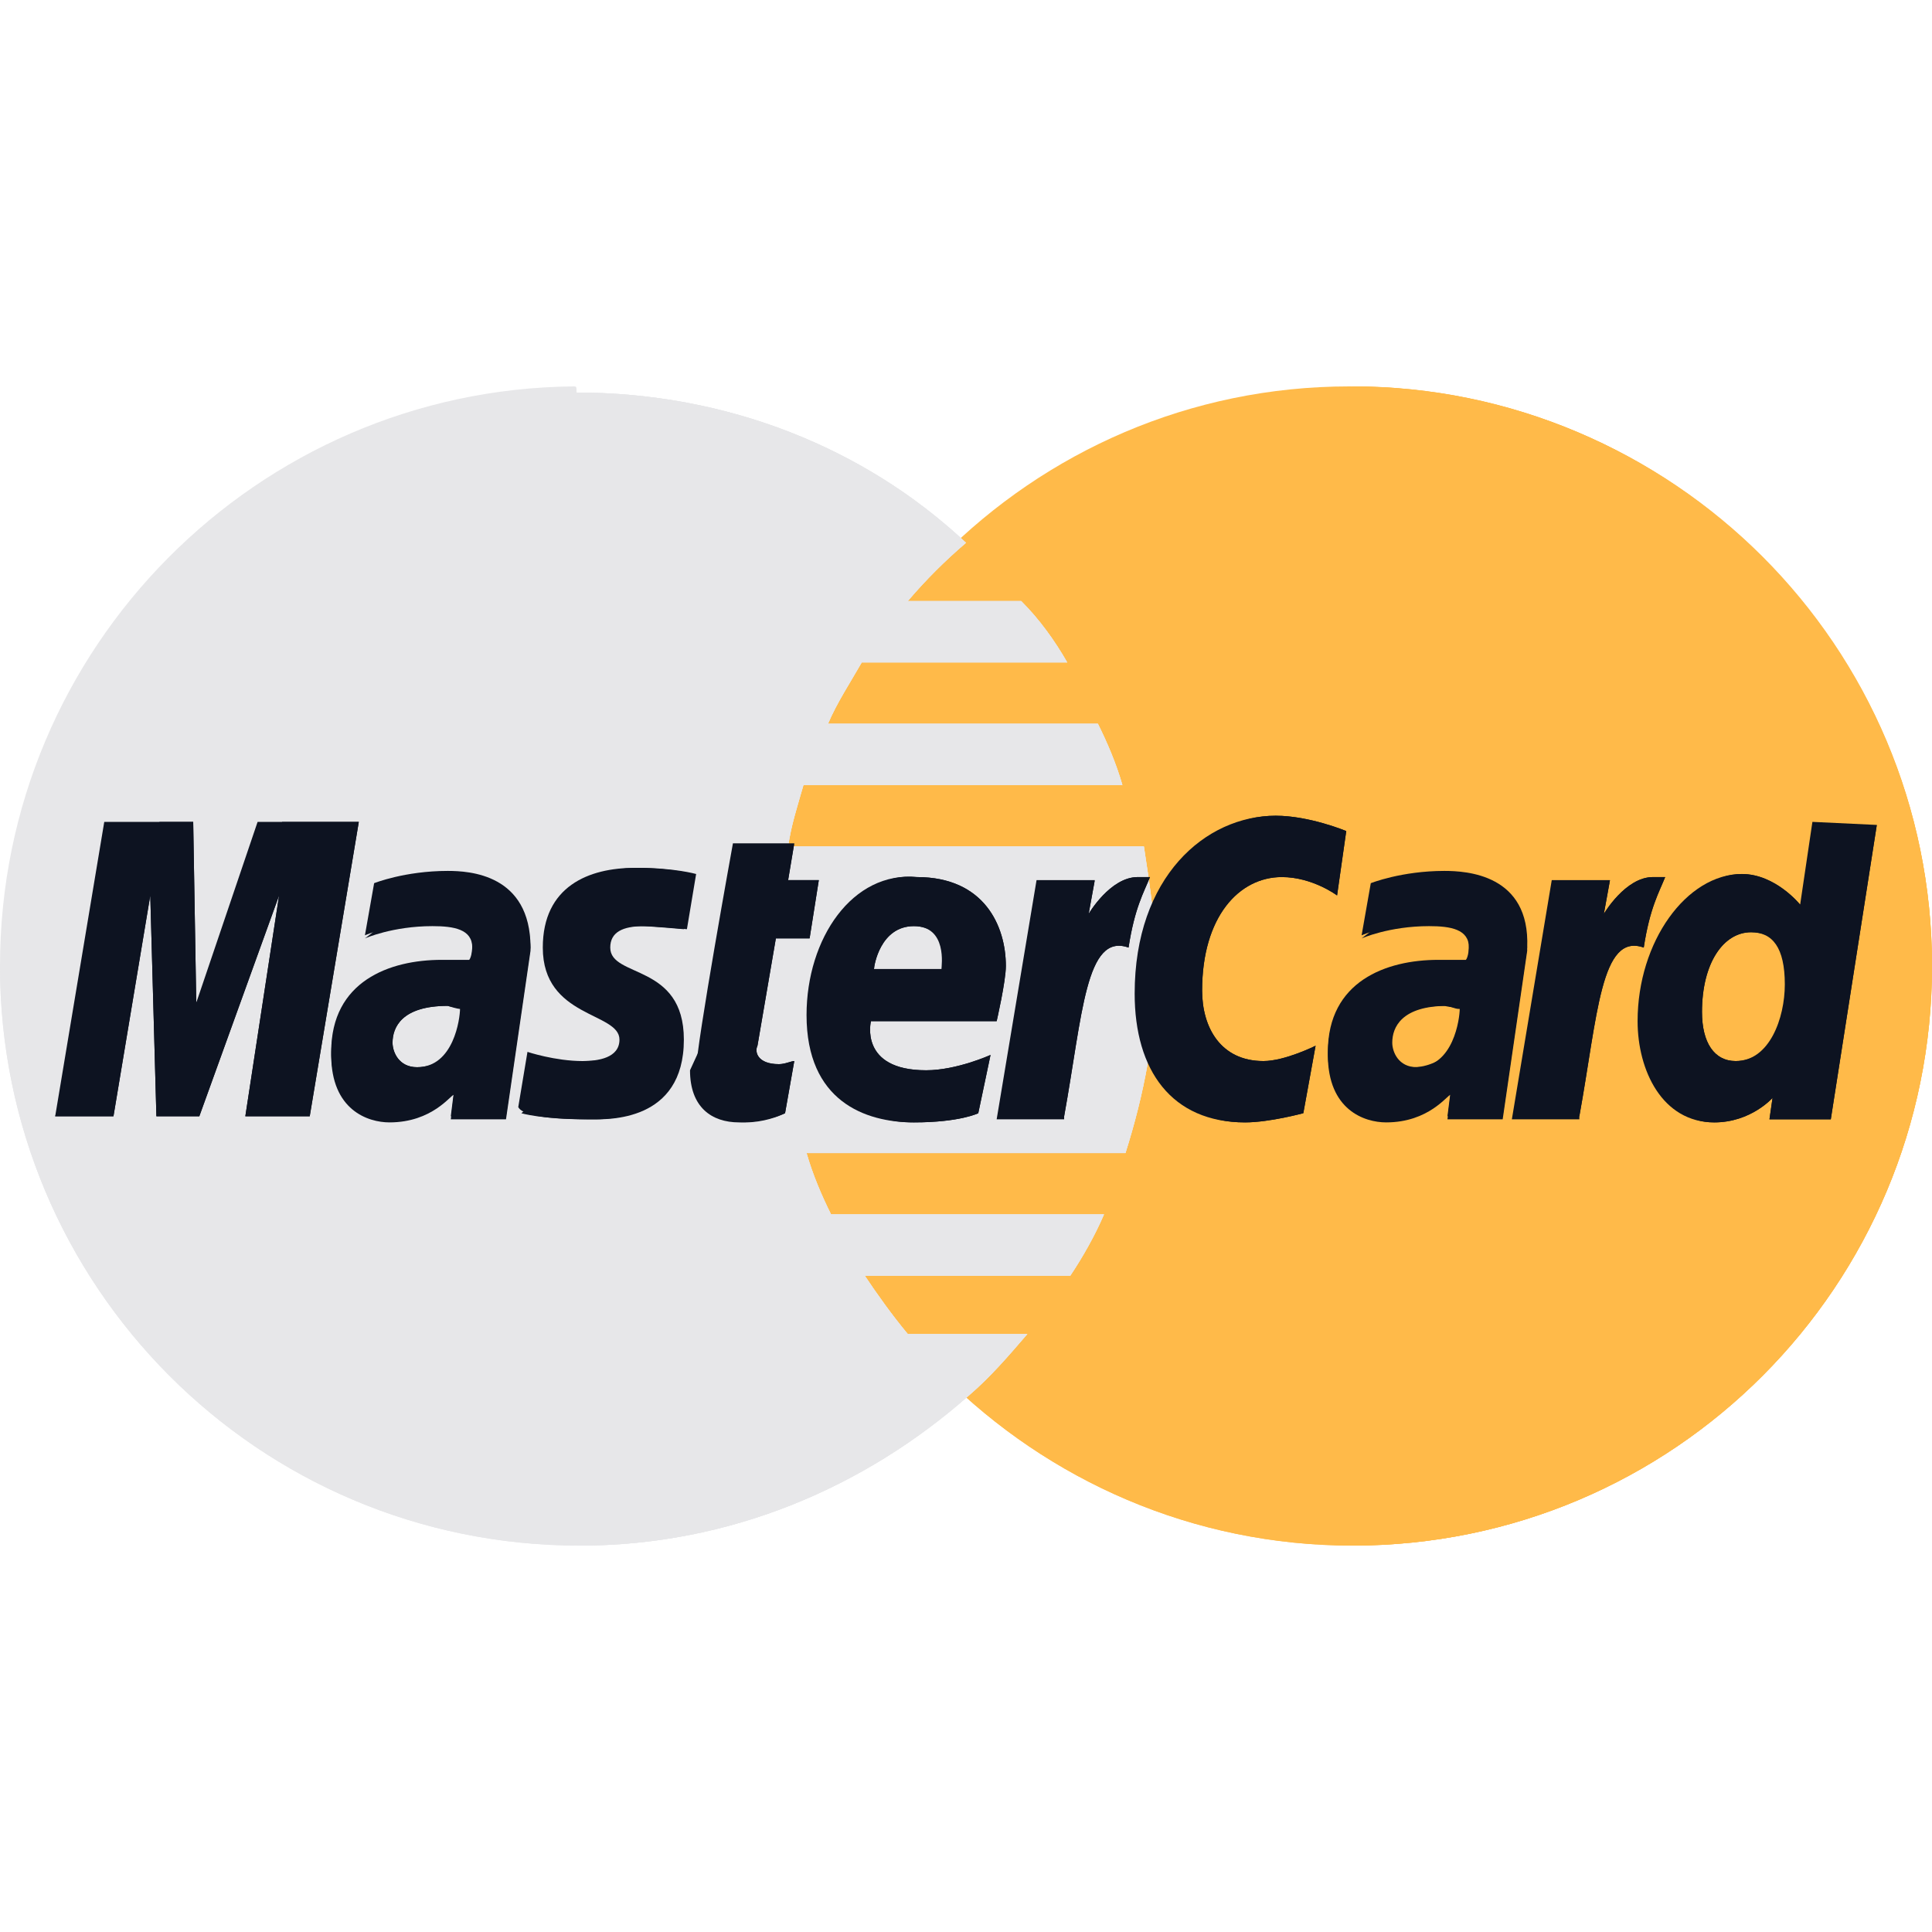 <svg width="60" height="60" viewBox="0 0 60 60" fill="none" xmlns="http://www.w3.org/2000/svg">
<path d="M60 30C60 39.905 52 48 42 48C32.095 48 24 39.905 24 30C24 20.095 32 12 41.905 12C52 12 60 20.095 60 30Z" fill="#FFBA49"/>
<path d="M42 12C51.905 12 60 20.095 60 30C60 39.905 52 48 42 48C32.095 48 24 39.905 24 30" fill="#FFBA49"/>
<path d="M42 12C51.905 12 60 20.095 60 30C60 39.905 52 48 42 48" fill="#FFBA49"/>
<path d="M17.809 12C8 12.095 0 20.095 0 30C0 39.905 8 48 18 48C22.667 48 26.857 46.191 30.095 43.333C30.762 42.762 31.333 42.095 31.905 41.429H28.191C27.714 40.857 27.238 40.191 26.857 39.619H33.238C33.619 39.048 34 38.381 34.286 37.714H25.809C25.524 37.143 25.238 36.476 25.048 35.809H34.952C35.524 34 35.905 32.095 35.905 30.095C35.905 28.762 35.714 27.524 35.524 26.286H24.476C24.571 25.619 24.762 25.048 24.952 24.381H34.857C34.667 23.714 34.381 23.048 34.095 22.476H25.714C26 21.809 26.381 21.238 26.762 20.571H33.143C32.762 19.905 32.286 19.238 31.714 18.667H28.191C28.762 18 29.333 17.429 30 16.857C26.857 13.905 22.571 12.191 17.905 12.191C17.905 12 17.905 12 17.809 12Z" fill="#E7E7E9"/>
<path d="M0 30C0 39.905 8 48 18 48C22.667 48 26.857 46.191 30.095 43.333C30.762 42.762 31.333 42.095 31.905 41.429H28.191C27.714 40.857 27.238 40.191 26.857 39.619H33.238C33.619 39.048 34 38.381 34.286 37.714H25.809C25.524 37.143 25.238 36.476 25.048 35.81H34.952C35.524 34 35.905 32.095 35.905 30.095C35.905 28.762 35.714 27.524 35.524 26.286H24.476C24.571 25.619 24.762 25.048 24.952 24.381H34.857C34.667 23.714 34.381 23.048 34.095 22.476H25.714C26 21.81 26.381 21.238 26.762 20.572H33.143C32.762 19.905 32.286 19.238 31.714 18.667H28.191C28.762 18 29.333 17.429 30 16.857C26.857 13.905 22.571 12.191 17.905 12.191H17.809" fill="#E7E7E9"/>
<path d="M18 48C22.667 48 26.857 46.191 30.095 43.333C30.762 42.762 31.333 42.095 31.905 41.429H28.191C27.714 40.857 27.238 40.191 26.857 39.619H33.238C33.619 39.048 34 38.381 34.286 37.714H25.809C25.524 37.143 25.238 36.476 25.048 35.81H34.952C35.524 34 35.905 32.095 35.905 30.095C35.905 28.762 35.714 27.524 35.524 26.286H24.476C24.571 25.619 24.762 25.048 24.952 24.381H34.857C34.667 23.714 34.381 23.048 34.095 22.476H25.714C26 21.81 26.381 21.238 26.762 20.572H33.143C32.762 19.905 32.286 19.238 31.714 18.667H28.191C28.762 18 29.333 17.429 30 16.857C26.857 13.905 22.571 12.191 17.905 12.191H17.809" fill="#E7E7E9"/>
<path d="M24.381 34.571L24.667 32.952C24.571 32.952 24.381 33.048 24.191 33.048C23.524 33.048 23.429 32.667 23.524 32.476L24.095 29.143H25.143L25.429 27.333H24.476L24.667 26.19H22.762C22.762 26.19 21.619 32.476 21.619 33.238C21.619 34.381 22.286 34.857 23.143 34.857C23.714 34.857 24.191 34.667 24.381 34.571Z" fill="#0D1321"/>
<path d="M25.048 31.524C25.048 34.191 26.857 34.857 28.381 34.857C29.809 34.857 30.381 34.572 30.381 34.572L30.762 32.762C30.762 32.762 29.714 33.238 28.762 33.238C26.667 33.238 27.048 31.714 27.048 31.714H30.952C30.952 31.714 31.238 30.476 31.238 30C31.238 28.762 30.572 27.238 28.476 27.238C26.476 27.048 25.048 29.143 25.048 31.524ZM28.381 28.762C29.429 28.762 29.238 30 29.238 30.095H27.143C27.143 30 27.333 28.762 28.381 28.762Z" fill="#0D1321"/>
<path d="M40.476 34.571L40.857 32.476C40.857 32.476 39.905 32.952 39.238 32.952C37.905 32.952 37.333 31.905 37.333 30.762C37.333 28.476 38.476 27.238 39.809 27.238C40.762 27.238 41.524 27.809 41.524 27.809L41.809 25.809C41.809 25.809 40.667 25.333 39.619 25.333C37.429 25.333 35.238 27.238 35.238 30.857C35.238 33.238 36.381 34.857 38.667 34.857C39.429 34.857 40.476 34.571 40.476 34.571Z" fill="#0D1321"/>
<path d="M13.905 27.047C12.571 27.047 11.619 27.428 11.619 27.428L11.333 29.047C11.333 29.047 12.191 28.666 13.429 28.666C14.095 28.666 14.667 28.762 14.667 29.333C14.667 29.714 14.571 29.809 14.571 29.809C14.571 29.809 14 29.809 13.714 29.809C12.095 29.809 10.286 30.476 10.286 32.666C10.286 34.381 11.429 34.762 12.095 34.762C13.429 34.762 14 33.905 14.095 33.905L14 34.666H15.714L16.476 29.428C16.476 27.143 14.571 27.047 13.905 27.047ZM14.286 31.333C14.286 31.619 14.095 33.143 12.952 33.143C12.381 33.143 12.191 32.666 12.191 32.381C12.191 31.905 12.476 31.238 13.905 31.238C14.191 31.333 14.286 31.333 14.286 31.333Z" fill="#0D1321"/>
<path d="M18.286 34.762C18.762 34.762 21.143 34.857 21.143 32.286C21.143 29.905 18.857 30.381 18.857 29.428C18.857 28.952 19.238 28.762 19.905 28.762C20.191 28.762 21.238 28.857 21.238 28.857L21.524 27.143C21.524 27.143 20.857 26.952 19.714 26.952C18.286 26.952 16.857 27.524 16.857 29.428C16.857 31.619 19.238 31.428 19.238 32.286C19.238 32.857 18.571 32.952 18.095 32.952C17.238 32.952 16.381 32.667 16.381 32.667L16.095 34.381C16.191 34.571 16.667 34.762 18.286 34.762Z" fill="#0D1321"/>
<path d="M56.286 25.524L55.905 28.095C55.905 28.095 55.143 27.143 54.095 27.143C52.381 27.143 50.857 29.238 50.857 31.714C50.857 33.238 51.619 34.857 53.238 34.857C54.381 34.857 55.048 34.095 55.048 34.095L54.952 34.762H56.857L58.286 25.619L56.286 25.524ZM55.429 30.571C55.429 31.619 54.952 32.952 53.905 32.952C53.238 32.952 52.857 32.381 52.857 31.429C52.857 29.905 53.524 28.952 54.381 28.952C55.048 28.952 55.429 29.429 55.429 30.571Z" fill="#0D1321"/>
<path d="M3.524 34.667L4.667 27.809L4.857 34.667H6.19L8.667 27.809L7.619 34.667H9.619L11.143 25.524H8L6.095 31.143L6 25.524H3.238L1.714 34.667H3.524Z" fill="#0D1321"/>
<path d="M33.048 34.667C33.619 31.524 33.714 28.952 35.048 29.428C35.238 28.19 35.524 27.714 35.714 27.238C35.714 27.238 35.619 27.238 35.333 27.238C34.476 27.238 33.809 28.381 33.809 28.381L34 27.333H32.191L30.952 34.762H33.048V34.667Z" fill="#0D1321"/>
<path d="M44.857 27.047C43.524 27.047 42.571 27.428 42.571 27.428L42.286 29.047C42.286 29.047 43.143 28.666 44.381 28.666C45.048 28.666 45.619 28.762 45.619 29.333C45.619 29.714 45.524 29.809 45.524 29.809C45.524 29.809 44.952 29.809 44.667 29.809C43.048 29.809 41.238 30.476 41.238 32.666C41.238 34.381 42.381 34.762 43.048 34.762C44.381 34.762 44.952 33.905 45.048 33.905L44.952 34.666H46.667L47.429 29.428C47.524 27.143 45.524 27.047 44.857 27.047ZM45.333 31.333C45.333 31.619 45.143 33.143 44 33.143C43.429 33.143 43.238 32.666 43.238 32.381C43.238 31.905 43.524 31.238 44.952 31.238C45.238 31.333 45.238 31.333 45.333 31.333Z" fill="#0D1321"/>
<path d="M49.048 34.667C49.619 31.524 49.714 28.952 51.048 29.428C51.238 28.19 51.524 27.714 51.714 27.238C51.714 27.238 51.619 27.238 51.333 27.238C50.476 27.238 49.809 28.381 49.809 28.381L50 27.333H48.191L46.952 34.762H49.048V34.667Z" fill="#0D1321"/>
<path d="M21.429 33.238C21.429 34.381 22.095 34.857 22.952 34.857C23.619 34.857 24.191 34.667 24.381 34.571L24.667 32.952C24.571 32.952 24.381 33.048 24.191 33.048C23.524 33.048 23.429 32.667 23.524 32.476L24.095 29.143H25.143L25.429 27.333H24.476L24.667 26.19" fill="#0D1321"/>
<path d="M26 31.524C26 34.191 26.857 34.857 28.381 34.857C29.809 34.857 30.381 34.572 30.381 34.572L30.762 32.762C30.762 32.762 29.714 33.238 28.762 33.238C26.667 33.238 27.048 31.714 27.048 31.714H30.952C30.952 31.714 31.238 30.476 31.238 30C31.238 28.762 30.571 27.238 28.476 27.238C26.476 27.048 26 29.143 26 31.524ZM28.381 28.762C29.429 28.762 29.619 30 29.619 30.095H27.143C27.143 30 27.333 28.762 28.381 28.762Z" fill="#0D1321"/>
<path d="M40.476 34.571L40.857 32.476C40.857 32.476 39.905 32.952 39.238 32.952C37.905 32.952 37.333 31.905 37.333 30.762C37.333 28.476 38.476 27.238 39.809 27.238C40.762 27.238 41.524 27.809 41.524 27.809L41.809 25.809C41.809 25.809 40.667 25.333 39.619 25.333C37.429 25.333 36.191 27.238 36.191 30.857C36.191 33.238 36.381 34.857 38.667 34.857C39.429 34.857 40.476 34.571 40.476 34.571Z" fill="#0D1321"/>
<path d="M11.333 29.143C11.333 29.143 12.191 28.762 13.429 28.762C14.095 28.762 14.667 28.857 14.667 29.428C14.667 29.809 14.571 29.905 14.571 29.905C14.571 29.905 14 29.905 13.714 29.905C12.095 29.905 10.286 30.571 10.286 32.762C10.286 34.476 11.429 34.857 12.095 34.857C13.429 34.857 14 34 14.095 34L14 34.762H15.714L16.476 29.524C16.476 27.333 14.571 27.238 13.809 27.238L11.333 29.143ZM15.238 31.333C15.238 31.619 14.095 33.143 12.952 33.143C12.381 33.143 12.191 32.667 12.191 32.381C12.191 31.905 12.476 31.238 13.905 31.238C14.191 31.333 15.238 31.333 15.238 31.333Z" fill="#0D1321"/>
<path d="M16.191 34.571C16.191 34.571 16.762 34.762 18.381 34.762C18.857 34.762 21.238 34.857 21.238 32.286C21.238 29.905 18.952 30.381 18.952 29.428C18.952 28.952 19.333 28.762 20 28.762C20.286 28.762 21.333 28.857 21.333 28.857L21.619 27.143C21.619 27.143 20.952 26.952 19.809 26.952C18.381 26.952 17.905 27.524 17.905 29.428C17.905 31.619 19.333 31.428 19.333 32.286C19.333 32.857 18.667 32.952 18.191 32.952" fill="#0D1321"/>
<path d="M55.905 28.095C55.905 28.095 55.143 27.143 54.095 27.143C52.381 27.143 51.809 29.238 51.809 31.714C51.809 33.238 51.619 34.857 53.238 34.857C54.381 34.857 55.048 34.095 55.048 34.095L54.952 34.762H56.857L58.286 25.619L55.905 28.095ZM55.809 30.571C55.809 31.619 54.952 32.952 53.905 32.952C53.238 32.952 52.857 32.381 52.857 31.428C52.857 29.905 53.524 28.952 54.381 28.952C55.048 28.952 55.809 29.428 55.809 30.571Z" fill="#0D1321"/>
<path d="M3.524 34.667L4.667 27.809L4.857 34.667H6.19L8.667 27.809L7.619 34.667H9.619L11.143 25.524H8.762L6.095 31.143L6 25.524H4.952L1.714 34.667H3.524Z" fill="#0D1321"/>
<path d="M31.048 34.667H33.048C33.619 31.524 33.714 28.952 35.048 29.428C35.238 28.19 35.524 27.714 35.714 27.238C35.714 27.238 35.619 27.238 35.333 27.238C34.476 27.238 33.809 28.381 33.809 28.381L34 27.333" fill="#0D1321"/>
<path d="M42.286 29.143C42.286 29.143 43.143 28.762 44.381 28.762C45.048 28.762 45.619 28.857 45.619 29.428C45.619 29.809 45.524 29.905 45.524 29.905C45.524 29.905 44.952 29.905 44.667 29.905C43.048 29.905 41.238 30.571 41.238 32.762C41.238 34.476 42.381 34.857 43.048 34.857C44.381 34.857 44.952 34 45.048 34L44.952 34.762H46.667L47.429 29.524C47.429 27.333 45.524 27.238 44.762 27.238L42.286 29.143ZM46.191 31.333C46.191 31.619 45.048 33.143 43.905 33.143C43.333 33.143 43.143 32.667 43.143 32.381C43.143 31.905 43.429 31.238 44.857 31.238C45.238 31.333 46.191 31.333 46.191 31.333Z" fill="#0D1321"/>
<path d="M47.048 34.667H49.048C49.619 31.524 49.714 28.952 51.048 29.428C51.238 28.19 51.524 27.714 51.714 27.238C51.714 27.238 51.619 27.238 51.333 27.238C50.476 27.238 49.809 28.381 49.809 28.381L50 27.333" fill="#0D1321"/>
</svg>
